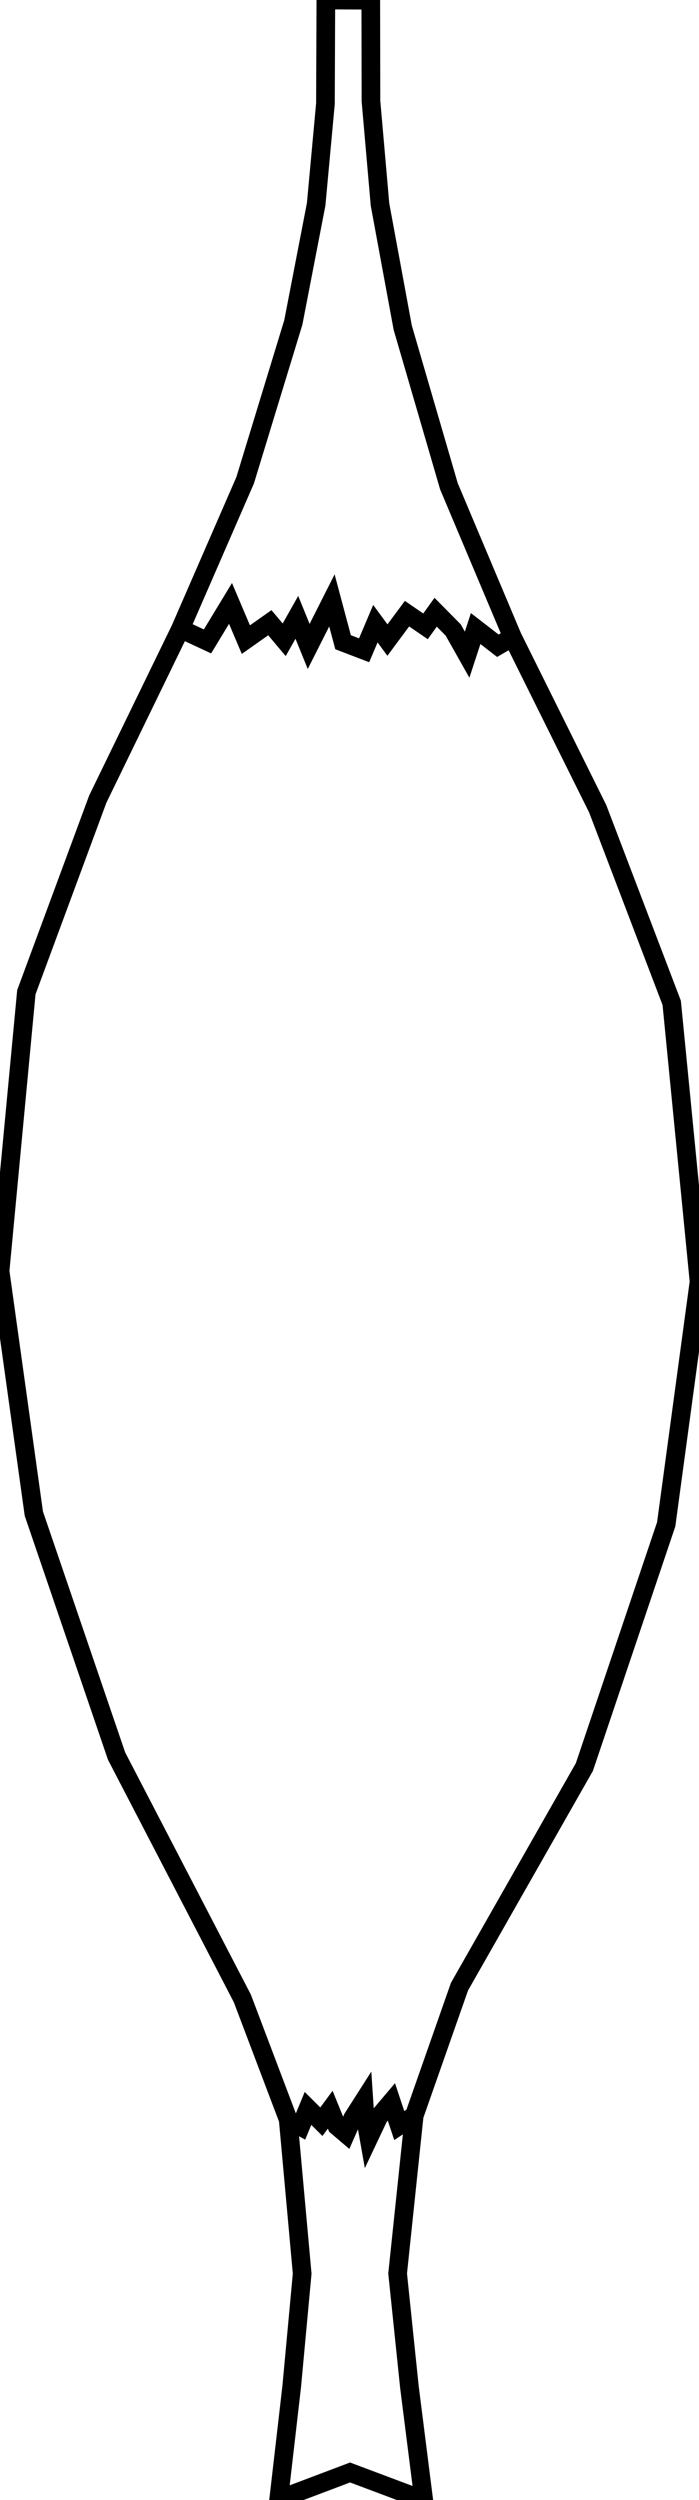 <?xml version="1.0" standalone="no"?>
<!DOCTYPE svg PUBLIC "-//W3C//DTD SVG 1.1//EN" "http://www.w3.org/Graphics/SVG/1.1/DTD/svg11.dtd">
<svg xmlns="http://www.w3.org/2000/svg" fill-rule="evenodd" width="37.482mm" height="133.877mm" viewBox="0 0 37.482 133.877">
	<g id="Plane">
		<path style="fill:none;stroke:black;" d="m27.482,34.119l-3.409,-8.078l-2.478,-8.496l-1.219,-6.600l-0.484,-5.533l-0.010,-5.400l-2.409,-0.011l-0.022,5.547l-0.498,5.393l-1.225,6.327l-2.583,8.451l-3.467,7.954l1.448,0.674l1.235,-2.035l0.823,1.939l1.286,-0.906l0.769,0.915l0.679,-1.202l0.634,1.559l1.246,-2.466l0.599,2.240l1.128,0.431l0.604,-1.425l0.646,0.878l0.000,-0.000l1.050,-1.414l0.992,0.679l0.543,-0.756l0.943,0.952l0.745,1.321l0.458,-1.398l1.190,0.919l0.788,-0.457l4.567,9.189l3.968,10.392l1.466,14.930l-1.762,12.992l-4.387,12.997l-6.697,11.760l-2.429,6.914l-0.888,8.446l0.631,6.069l0.769,6.069l-3.951,-1.482l-3.828,1.446l0.699,-6.046l0.561,-6.046l-0.749,-8.253l0.663,0.368l0.399,-0.964l0.716,0.713l0.475,-0.644l0.360,0.881l0.478,0.405l0.370,-0.840l0.597,-0.934l0.049,0.743l0.221,1.243l0.530,-1.120l0.675,-0.796l0.422,1.268l0.800,-0.526m-12.530,-79.622l-4.435,9.116l-3.831,10.342l-1.410,14.936l1.811,12.986l4.436,12.981l6.744,12.976l2.459,6.487"/>
	</g>
</svg>